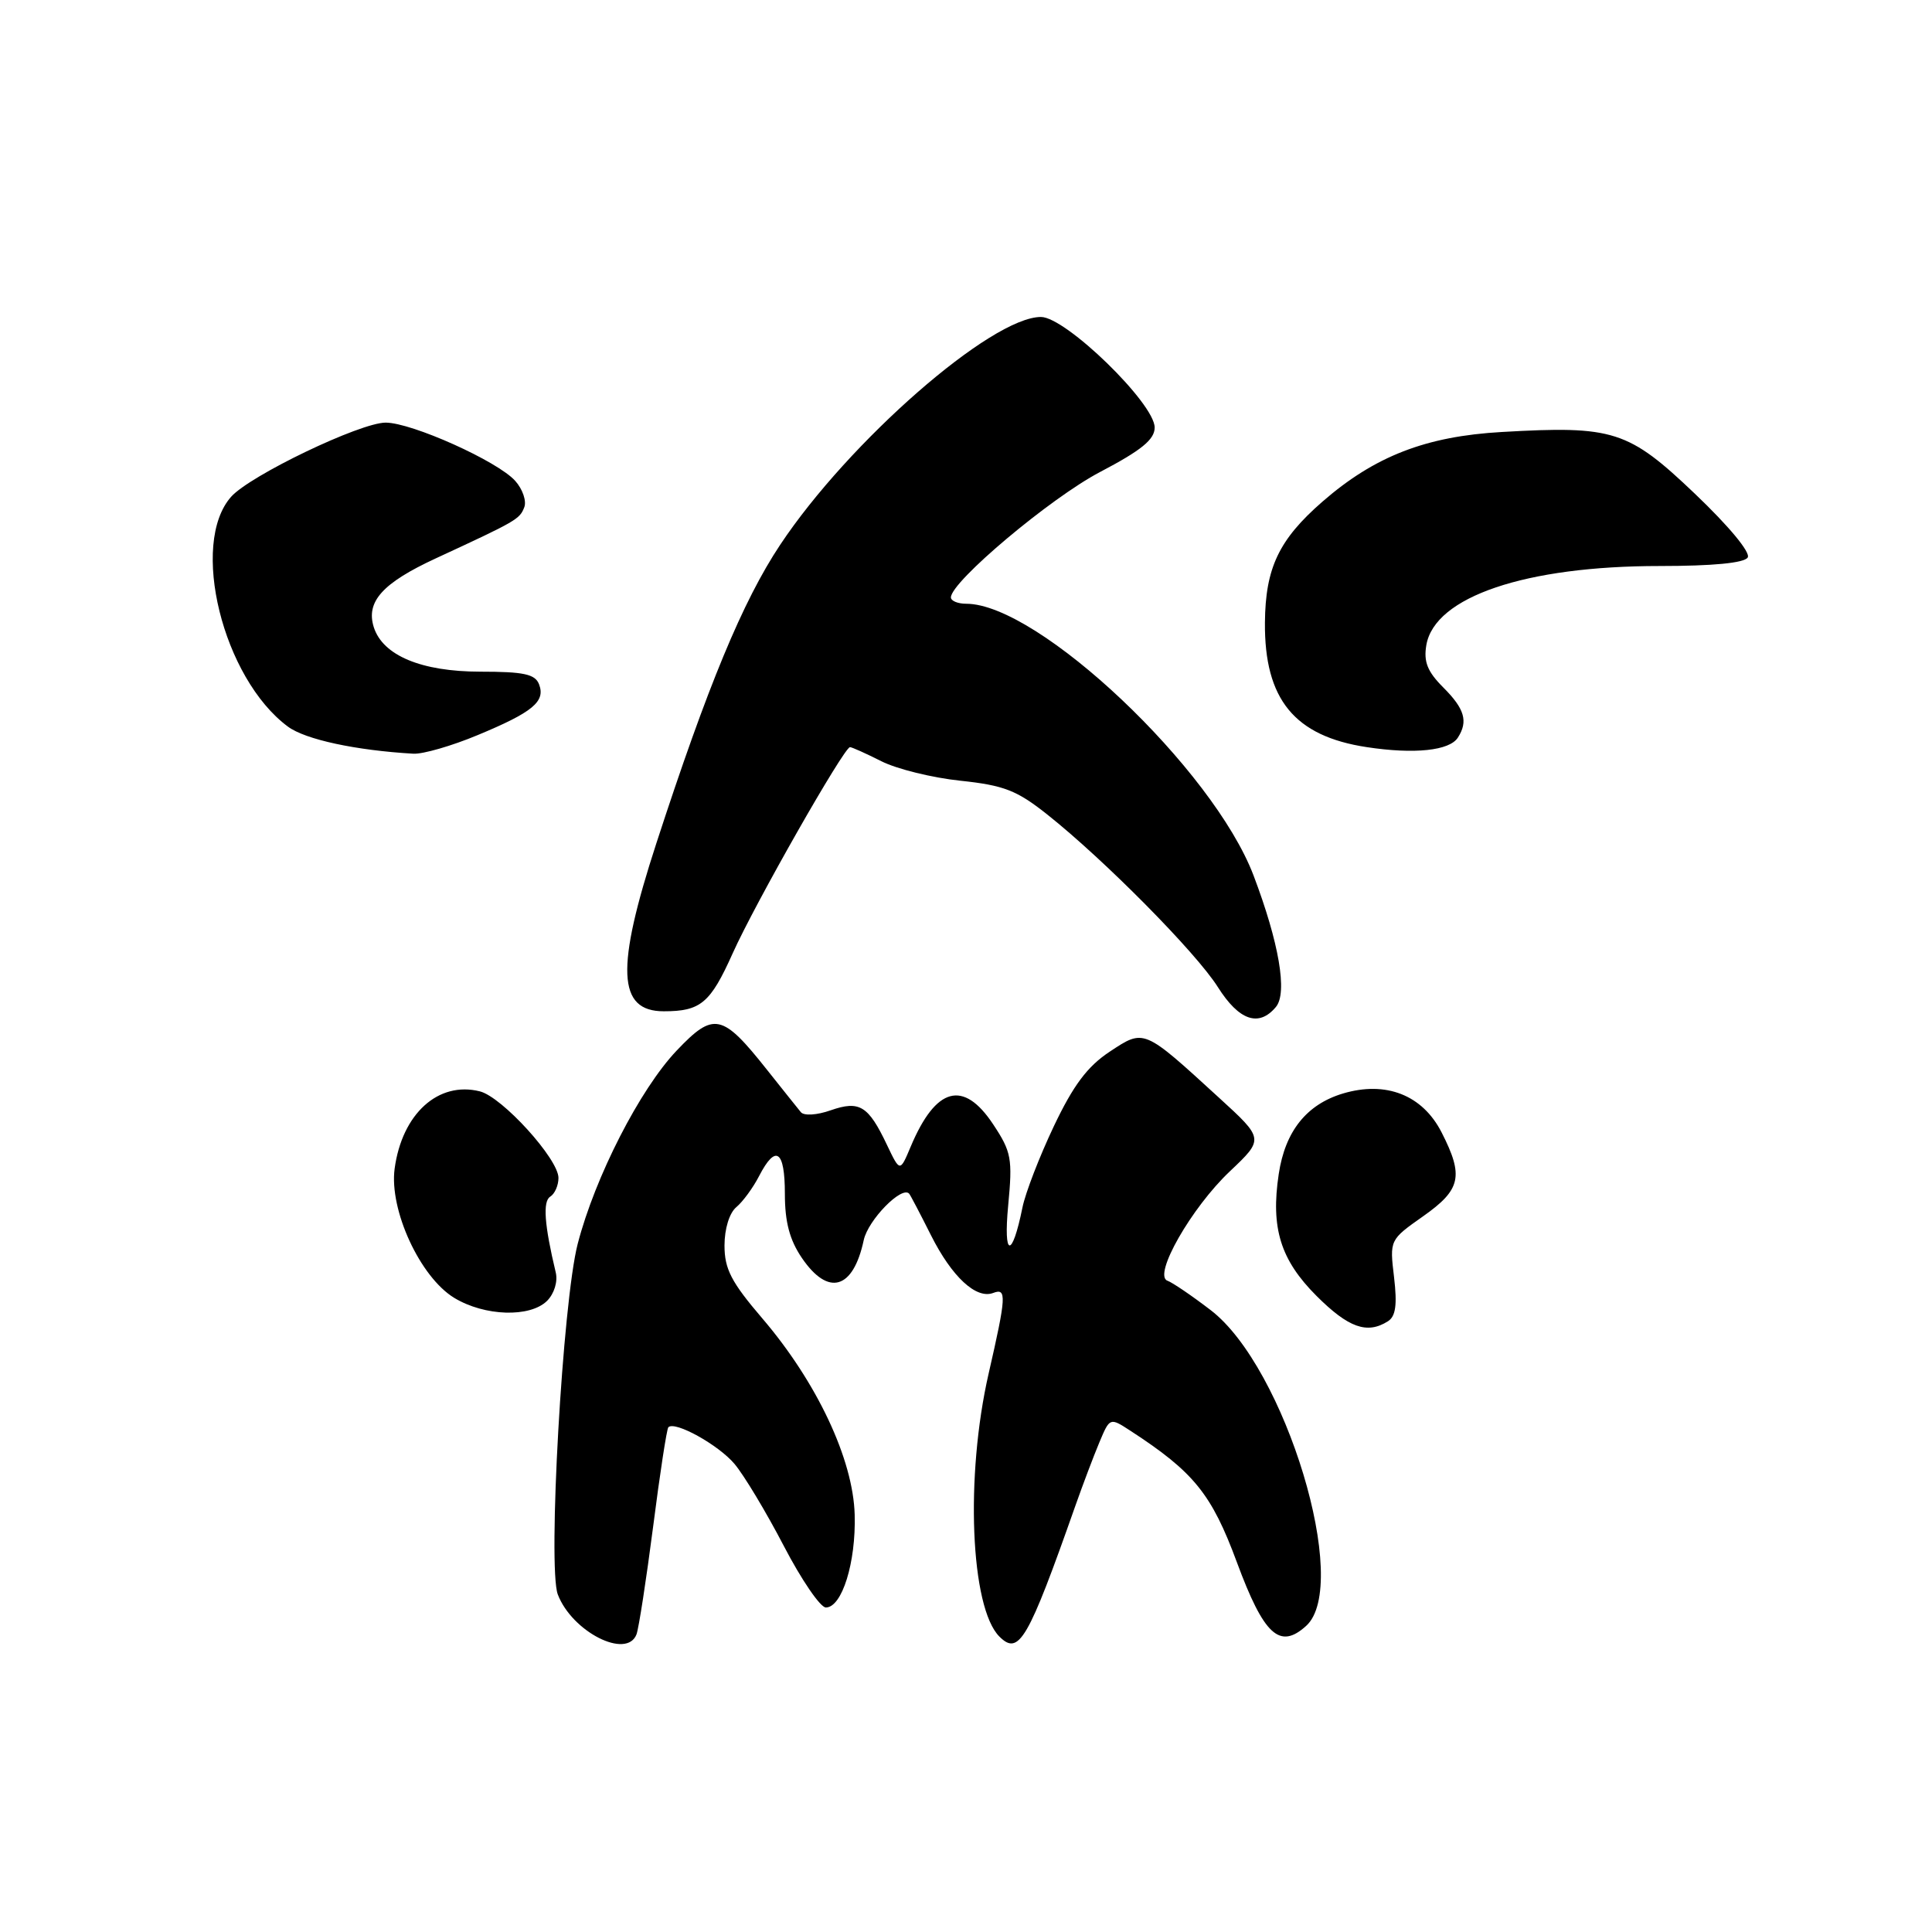 <?xml version="1.0" encoding="UTF-8" standalone="no"?>
<!DOCTYPE svg PUBLIC "-//W3C//DTD SVG 1.1//EN" "http://www.w3.org/Graphics/SVG/1.1/DTD/svg11.dtd" >
<svg xmlns="http://www.w3.org/2000/svg" xmlns:xlink="http://www.w3.org/1999/xlink" version="1.1" viewBox="0 0 256 256">
 <g >
 <path fill="currentColor"
d=" M 84.34 216.56 C 84.64 215.76 85.63 209.35 86.54 202.31 C 87.44 195.26 88.35 189.33 88.56 189.12 C 89.41 188.24 95.20 191.45 97.33 193.98 C 98.59 195.48 101.53 200.37 103.86 204.85 C 106.19 209.33 108.70 213.00 109.43 213.00 C 111.57 213.00 113.43 207.04 113.25 200.71 C 113.05 193.35 108.23 183.13 100.99 174.67 C 96.90 169.89 96.00 168.15 96.00 165.04 C 96.00 162.82 96.65 160.71 97.57 159.95 C 98.43 159.23 99.79 157.38 100.59 155.82 C 102.79 151.57 104.00 152.41 104.00 158.19 C 104.00 161.92 104.63 164.30 106.25 166.68 C 109.75 171.82 113.05 170.87 114.45 164.32 C 115.02 161.66 119.50 157.08 120.47 158.17 C 120.63 158.35 121.93 160.83 123.36 163.68 C 126.14 169.21 129.36 172.18 131.61 171.32 C 133.41 170.63 133.34 171.78 131.00 182.00 C 127.88 195.62 128.59 213.01 132.42 216.85 C 135.01 219.44 136.21 217.37 142.50 199.50 C 143.47 196.75 144.89 192.99 145.66 191.15 C 147.06 187.81 147.06 187.81 149.78 189.58 C 158.19 195.05 160.54 197.95 163.89 207.00 C 167.48 216.69 169.57 218.61 173.07 215.44 C 179.05 210.03 170.31 181.15 160.41 173.59 C 157.92 171.68 155.34 169.93 154.69 169.70 C 152.74 169.00 157.87 160.02 162.96 155.21 C 167.50 150.91 167.50 150.91 161.50 145.43 C 151.47 136.25 151.63 136.32 147.03 139.36 C 144.09 141.31 142.22 143.80 139.64 149.23 C 137.74 153.23 135.87 158.07 135.48 160.00 C 134.10 166.83 132.93 166.66 133.59 159.73 C 134.18 153.52 134.02 152.63 131.60 148.98 C 127.66 143.03 124.00 144.02 120.67 151.94 C 119.25 155.32 119.25 155.32 117.53 151.71 C 115.06 146.51 113.90 145.79 110.07 147.12 C 108.26 147.76 106.53 147.87 106.12 147.37 C 105.73 146.89 103.70 144.36 101.63 141.75 C 95.70 134.27 94.58 134.03 89.66 139.21 C 84.80 144.32 78.85 155.94 76.55 164.81 C 74.55 172.51 72.56 207.70 73.91 211.27 C 75.80 216.23 83.05 219.91 84.34 216.56 Z  M 183.90 175.08 C 184.94 174.43 185.15 172.90 184.72 169.24 C 184.13 164.30 184.13 164.29 188.56 161.17 C 193.59 157.63 193.98 155.85 191.02 150.05 C 188.49 145.09 183.65 143.19 177.93 144.90 C 173.12 146.35 170.29 149.90 169.44 155.56 C 168.36 162.72 169.67 166.94 174.45 171.72 C 178.68 175.94 181.15 176.82 183.90 175.08 Z  M 72.50 172.36 C 73.44 171.41 73.93 169.81 73.64 168.61 C 72.13 162.30 71.90 159.18 72.91 158.56 C 73.51 158.19 74.00 157.07 74.00 156.08 C 74.00 153.57 66.54 145.35 63.58 144.61 C 58.07 143.23 53.27 147.59 52.29 154.86 C 51.56 160.32 55.66 169.21 60.18 171.97 C 64.21 174.42 70.24 174.61 72.50 172.36 Z  M 169.07 133.42 C 170.62 131.55 169.48 124.91 166.10 116.00 C 160.73 101.89 137.59 80.00 128.03 80.00 C 126.91 80.00 126.00 79.62 126.00 79.16 C 126.00 77.08 139.19 65.99 145.75 62.55 C 151.24 59.67 153.00 58.24 153.00 56.65 C 153.00 53.46 141.22 42.00 137.93 42.00 C 131.36 42.00 112.48 58.49 103.37 72.20 C 98.43 79.63 93.78 90.83 86.98 111.71 C 81.56 128.34 81.80 134.00 87.95 134.00 C 92.84 134.00 94.12 132.93 97.08 126.33 C 100.03 119.74 111.84 99.00 112.63 99.00 C 112.88 99.00 114.75 99.84 116.79 100.87 C 118.83 101.90 123.54 103.06 127.26 103.45 C 133.02 104.06 134.73 104.72 138.76 107.92 C 146.33 113.93 158.48 126.21 161.37 130.79 C 164.18 135.24 166.81 136.14 169.07 133.42 Z  M 63.28 97.41 C 70.60 94.37 72.30 92.96 71.43 90.68 C 70.91 89.32 69.40 89.00 63.64 89.00 C 55.83 88.99 50.73 86.86 49.53 83.11 C 48.46 79.72 50.69 77.25 57.76 73.98 C 68.48 69.02 68.86 68.80 69.47 67.21 C 69.79 66.39 69.25 64.81 68.27 63.72 C 65.96 61.12 54.57 56.00 51.10 56.00 C 47.73 56.00 33.15 62.99 30.63 65.82 C 25.11 72.03 29.51 89.88 38.15 96.28 C 40.45 97.99 47.15 99.43 54.78 99.87 C 56.03 99.94 59.86 98.84 63.28 97.41 Z  M 193.18 97.73 C 194.56 95.58 194.07 93.92 191.25 91.10 C 189.13 88.98 188.62 87.68 189.00 85.46 C 190.12 79.07 202.14 75.00 219.90 75.00 C 226.96 75.00 231.13 74.60 231.58 73.87 C 231.99 73.21 229.08 69.71 224.59 65.43 C 215.76 57.02 213.81 56.39 199.01 57.24 C 188.94 57.81 182.14 60.45 175.22 66.48 C 169.46 71.50 167.67 75.26 167.61 82.50 C 167.53 92.66 171.52 97.55 181.11 99.00 C 187.42 99.96 192.08 99.47 193.18 97.73 Z "/>
</g>
</svg>